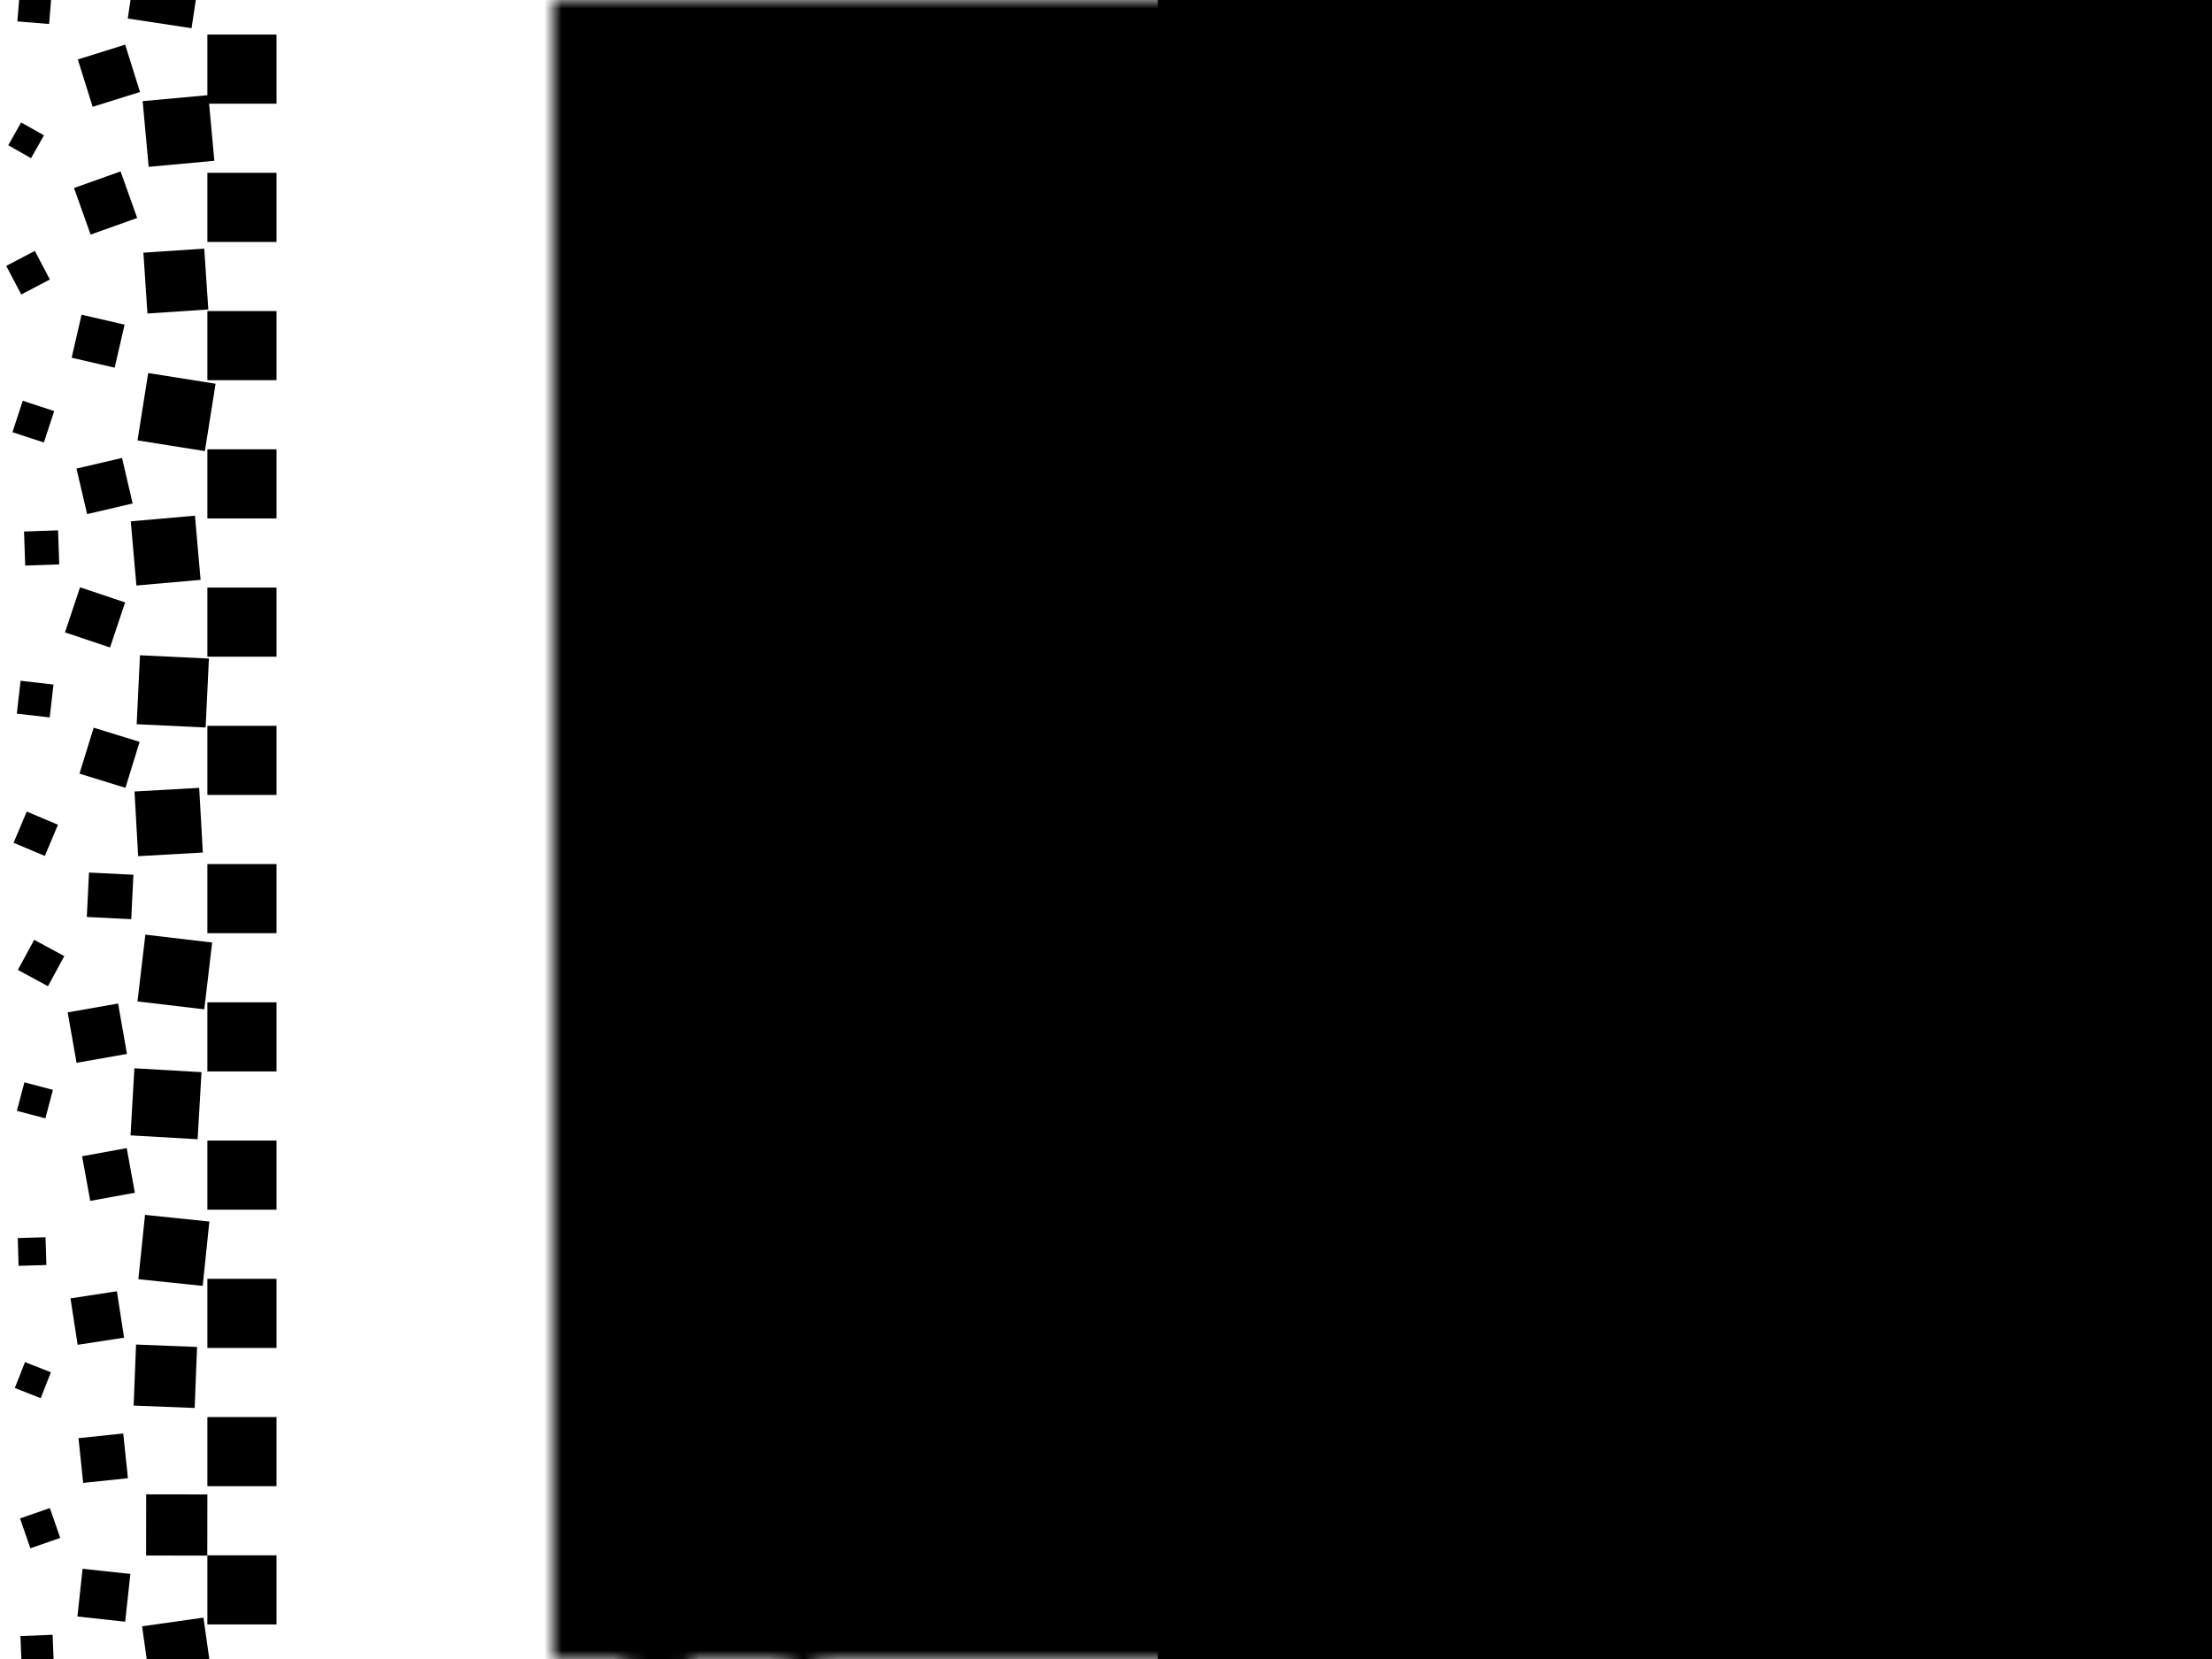 <svg version="1.1" viewBox="0 0 128 96" xmlns="http://www.w3.org/2000/svg"><defs><filter id="shadow-filter"><feDropShadow dx=".6" dy=".6" stdDeviation="0.5" flood-opacity="0.6"/></filter><mask id="section-mask"><rect x="16" y="0" width="128" height="96" fill="white"/><rect x="16" y="2" width="4" height="4"/><rect x="20.076" y="-1.655" width="3.717" height="3.717" transform="rotate(4.41 21.935 0.204)"/><rect x="25.172" y="2.441" width="2.548" height="2.548" transform="rotate(-4.727 26.446 3.715)"/><rect x="29.15" y="-1.421" width="1.972" height="1.972" transform="rotate(-29.527 30.136 -0.435)"/><rect x="16" y="10" width="4" height="4"/><rect x="19.97" y="6.082" width="3.82" height="3.82" transform="rotate(-5.292 21.88 7.992)"/><rect x="24.931" y="10.287" width="2.525" height="2.525" transform="rotate(-4.634 26.193 11.55)"/><rect x="29.453" y="6.983" width="1.658" height="1.658" transform="rotate(-11.931 30.282 7.812)"/><rect x="16" y="18" width="4" height="4"/><rect x="20.062" y="14.266" width="3.741" height="3.741" transform="rotate(0.748 21.933 16.136)"/><rect x="24.919" y="18.538" width="2.852" height="2.852" transform="rotate(-8.799 26.345 19.964)"/><rect x="29.446" y="14.986" width="1.931" height="1.931" transform="rotate(-11.678 30.411 15.951)"/><rect x="16" y="26" width="4" height="4"/><rect x="19.733" y="21.947" width="3.977" height="3.977" transform="rotate(4.974 21.721 23.935)"/><rect x="24.411" y="26.251" width="2.695" height="2.695" transform="rotate(1.147 25.758 27.599)"/><rect x="28.639" y="23.536" width="1.748" height="1.748" transform="rotate(6.814 29.513 24.41)"/><rect x="16" y="34" width="4" height="4"/><rect x="19.854" y="30.641" width="3.702" height="3.702" transform="rotate(3.674 21.705 32.492)"/><rect x="24.886" y="34.61" width="2.57" height="2.57" transform="rotate(19.492 26.17 35.895)"/><rect x="29.545" y="30.989" width="1.536" height="1.536" transform="rotate(20.067 30.313 31.757)"/><rect x="16" y="42" width="4" height="4"/><rect x="20.341" y="38.031" width="3.926" height="3.926" transform="rotate(5.965 22.304 39.994)"/><rect x="24.926" y="42.113" width="2.848" height="2.848" transform="rotate(12.463 26.35 43.537)"/><rect x="28.717" y="39.263" width="1.567" height="1.567" transform="rotate(20.745 29.5 40.047)"/><rect x="16" y="50" width="4" height="4"/><rect x="19.918" y="46.587" width="3.682" height="3.682" transform="rotate(3.813 21.759 48.428)"/><rect x="24.955" y="50.568" width="2.959" height="2.959" transform="rotate(7.602 26.435 52.048)"/><rect x="29.264" y="46.735" width="1.891" height="1.891" transform="rotate(20.092 30.21 47.68)"/><rect x="16" y="58" width="4" height="4"/><rect x="19.727" y="54.07" width="3.842" height="3.842" transform="rotate(-7.739 21.648 55.992)"/><rect x="24.633" y="59.059" width="2.682" height="2.682" transform="rotate(-3.562 25.974 60.4)"/><rect x="28.695" y="54.813" width="1.733" height="1.733" transform="rotate(14.527 29.561 55.679)"/><rect x="16" y="66" width="4" height="4"/><rect x="19.966" y="62.455" width="3.581" height="3.581" transform="rotate(-1.232 21.757 64.245)"/><rect x="24.555" y="66.262" width="2.73" height="2.73" transform="rotate(-15.709 25.92 67.627)"/><rect x="29.007" y="63.018" width="1.936" height="1.936" transform="rotate(-6.594 29.975 63.986)"/><rect x="16" y="74" width="4" height="4"/><rect x="20.13" y="70.149" width="3.757" height="3.757" transform="rotate(1.254 22.008 72.028)"/><rect x="24.989" y="74.829" width="2.775" height="2.775" transform="rotate(17.008 26.376 76.216)"/><rect x="29.027" y="70.797" width="1.716" height="1.716" transform="rotate(17.449 29.885 71.655)"/><rect x="16" y="82" width="4" height="4"/><rect x="19.768" y="78.046" width="3.761" height="3.761" transform="rotate(3.515 21.648 79.926)"/><rect x="24.631" y="82.712" width="2.605" height="2.605" transform="rotate(-4.72 25.933 84.015)"/><rect x="29.585" y="78.628" width="1.818" height="1.818" transform="rotate(9.424 30.494 79.537)"/><rect x="16" y="90" width="4" height="4"/><rect x="20.594" y="86.62" width="3.641" height="3.641" transform="rotate(8.19 22.414 88.44)"/><rect x="24.661" y="90.551" width="2.622" height="2.622" transform="rotate(1.416 25.972 91.862)"/><rect x="29.496" y="87.118" width="1.612" height="1.612" transform="rotate(-15.495 30.302 87.924)"/><rect x="16" y="98" width="4" height="4"/><rect x="20.198" y="93.939" width="3.599" height="3.599" transform="rotate(-7.666 21.998 95.738)"/><rect x="24.219" y="98.668" width="2.719" height="2.719" transform="rotate(14.894 25.578 100.028)"/><rect x="29.607" y="95.324" width="1.67" height="1.67" transform="rotate(-4.566 30.442 96.159)"/></mask></defs><rect x="0" y="0" width="128" height="96" fill="white"/><g filter="url(#shadow-filter)"><rect x="1.077" y="-0.526" width="1.843" height="1.843" transform="rotate(4.672 1.998 0.395)"/><rect x="4.867" y="2.946" width="2.871" height="2.871" transform="rotate(-17.381 6.303 4.382)"/><rect x="7.65" y="-2.362" width="3.735" height="3.735" transform="rotate(8.626 9.518 -0.495)"/><rect x="12" y="2" width="4" height="4"/><rect x="0.752" y="7.36" width="1.517" height="1.517" transform="rotate(29.491 1.51 8.119)"/><rect x="4.68" y="10.316" width="2.861" height="2.861" transform="rotate(-19.636 6.111 11.747)"/><rect x="8.421" y="5.671" width="3.816" height="3.816" transform="rotate(-5.237 10.329 7.579)"/><rect x="12" y="10" width="4" height="4"/><rect x="0.688" y="14.846" width="1.869" height="1.869" transform="rotate(-27.691 1.622 15.78)"/><rect x="4.4" y="18.466" width="2.555" height="2.555" transform="rotate(12.989 5.678 19.744)"/><rect x="8.411" y="14.5" width="3.529" height="3.529" transform="rotate(-3.825 10.176 16.264)"/><rect x="12" y="18" width="4" height="4"/><rect x="0.971" y="23.442" width="1.914" height="1.914" transform="rotate(18.134 1.928 24.399)"/><rect x="4.698" y="26.772" width="2.706" height="2.706" transform="rotate(-13.123 6.05 28.125)"/><rect x="8.242" y="21.871" width="3.947" height="3.947" transform="rotate(9.022 10.215 23.845)"/><rect x="12" y="26" width="4" height="4"/><rect x="1.424" y="30.722" width="1.971" height="1.971" transform="rotate(-1.96 2.409 31.707)"/><rect x="4.125" y="34.351" width="2.75" height="2.75" transform="rotate(18.486 5.5 35.727)"/><rect x="7.723" y="29.996" width="3.729" height="3.729" transform="rotate(-5.022 9.588 31.86)"/><rect x="12" y="34" width="4" height="4"/><rect x="1.076" y="39.496" width="1.916" height="1.916" transform="rotate(6.532 2.034 40.454)"/><rect x="4.948" y="42.457" width="2.783" height="2.783" transform="rotate(17.155 6.34 43.848)"/><rect x="8.002" y="38.011" width="3.994" height="3.994" transform="rotate(2.745 9.999 40.008)"/><rect x="12" y="42" width="4" height="4"/><rect x="1.09" y="47.266" width="1.961" height="1.961" transform="rotate(22.887 2.071 48.246)"/><rect x="5.085" y="50.553" width="2.574" height="2.574" transform="rotate(2.822 6.372 51.84)"/><rect x="7.886" y="45.692" width="3.749" height="3.749" transform="rotate(-3.237 9.76 47.566)"/><rect x="12" y="50" width="4" height="4"/><rect x="1.386" y="54.735" width="1.981" height="1.981" transform="rotate(28.462 2.376 55.726)"/><rect x="4.151" y="58.304" width="2.962" height="2.962" transform="rotate(-9.967 5.632 59.785)"/><rect x="8.17" y="54.299" width="3.892" height="3.892" transform="rotate(6.726 10.116 56.245)"/><rect x="12" y="58" width="4" height="4"/><rect x="1.166" y="62.82" width="1.706" height="1.706" transform="rotate(14.833 2.019 63.673)"/><rect x="4.965" y="66.651" width="2.625" height="2.625" transform="rotate(-10.346 6.277 67.964)"/><rect x="7.662" y="61.926" width="3.889" height="3.889" transform="rotate(3.303 9.607 63.87)"/><rect x="12" y="66" width="4" height="4"/><rect x="1.051" y="71.617" width="1.609" height="1.609" transform="rotate(-1.763 1.855 72.421)"/><rect x="4.27" y="74.91" width="2.718" height="2.718" transform="rotate(-8.744 5.629 76.269)"/><rect x="8.189" y="70.483" width="3.743" height="3.743" transform="rotate(5.929 10.06 72.355)"/><rect x="12" y="74" width="4" height="4"/><rect x="1.096" y="79.058" width="1.61" height="1.61" transform="rotate(21.496 1.901 79.864)"/><rect x="4.671" y="83.078" width="2.603" height="2.603" transform="rotate(-6 5.973 84.38)"/><rect x="7.802" y="77.872" width="3.534" height="3.534" transform="rotate(2.255 9.569 79.639)"/><rect x="12" y="82" width="4" height="4"/><rect x="1.407" y="87.515" width="1.828" height="1.828" transform="rotate(-19.113 2.321 88.428)"/><rect x="4.622" y="90.92" width="2.78" height="2.78" transform="rotate(6.177 6.012 92.31)"/><rect x="8.456" y="86.474" width="3.541" height="3.541" transform="rotate(0.083 10.226 88.245)"/><rect x="12" y="90" width="4" height="4"/><rect x="1.219" y="94.635" width="1.863" height="1.863" transform="rotate(-2.258 2.15 95.566)"/><rect x="4.818" y="98.273" width="2.508" height="2.508" transform="rotate(-3.737 6.072 99.527)"/><rect x="8.455" y="93.839" width="3.586" height="3.586" transform="rotate(-8.059 10.247 95.632)"/><rect x="12" y="98" width="4" height="4"/><rect x="67" y="0" width="64" height="96"/><rect x="16" y="0" width="128" height="96" mask="url(#section-mask)"/></g></svg>